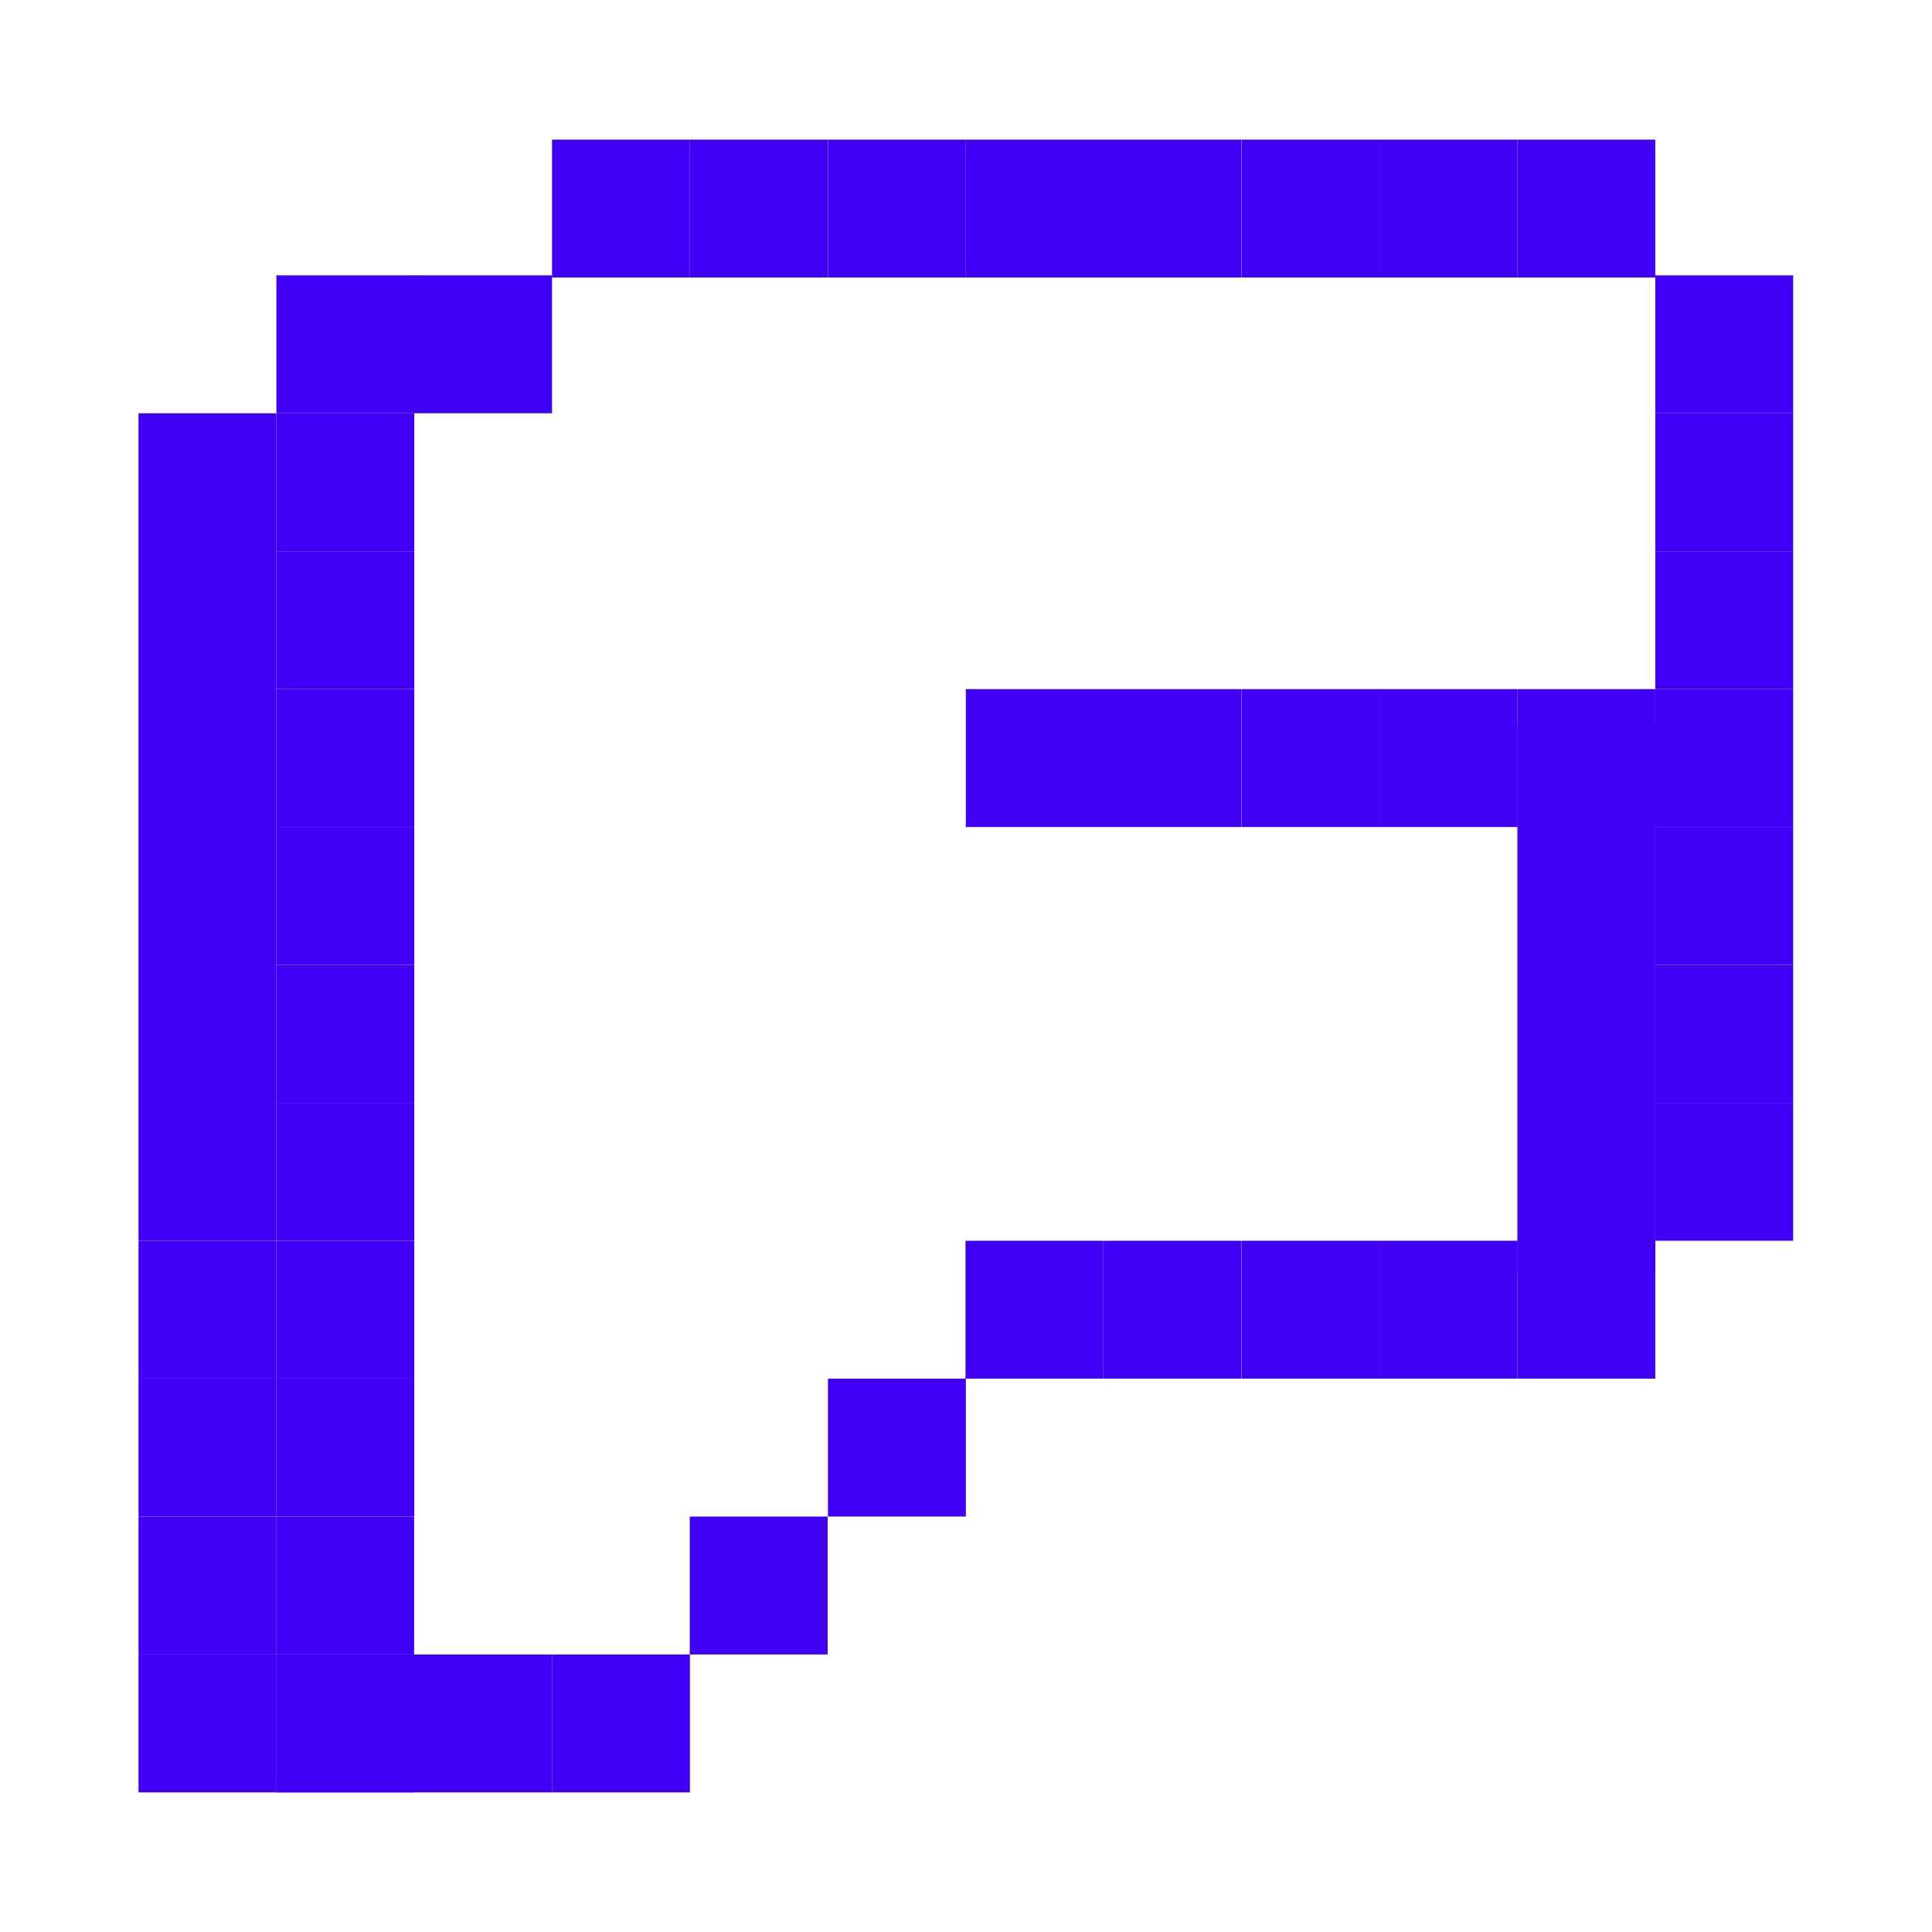 <svg width="48" height="48" viewBox="0 0 48 48" fill="none" xmlns="http://www.w3.org/2000/svg">
<rect x="6.867" y="13.694" width="3.426" height="3.426" fill="#4000F5"/>
<rect x="6.867" y="17.121" width="3.426" height="3.426" fill="#4000F5"/>
<rect x="6.867" y="20.546" width="3.426" height="3.426" fill="#4000F5"/>
<rect x="6.867" y="23.973" width="3.426" height="3.426" fill="#4000F5"/>
<rect x="6.867" y="27.4" width="3.426" height="3.426" fill="#4000F5"/>
<rect x="6.867" y="30.826" width="3.426" height="3.426" fill="#4000F5"/>
<rect x="3.441" y="30.826" width="3.426" height="3.426" fill="#4000F5"/>
<rect x="41.125" y="13.694" width="3.426" height="3.426" fill="#4000F5"/>
<rect x="41.125" y="10.268" width="3.426" height="3.426" fill="#4000F5"/>
<rect x="41.125" y="17.121" width="3.426" height="3.426" fill="#4000F5"/>
<rect x="37.699" y="17.121" width="3.426" height="3.426" fill="#4000F5"/>
<rect x="34.273" y="17.121" width="3.426" height="3.426" fill="#4000F5"/>
<rect x="30.848" y="17.121" width="3.426" height="3.426" fill="#4000F5"/>
<rect x="27.418" y="17.121" width="3.426" height="3.426" fill="#4000F5"/>
<rect x="23.996" y="17.121" width="3.426" height="3.426" fill="#4000F5"/>
<rect x="41.125" y="20.546" width="3.426" height="3.426" fill="#4000F5"/>
<rect x="41.125" y="23.973" width="3.426" height="3.426" fill="#4000F5"/>
<rect x="41.125" y="27.4" width="3.426" height="3.426" fill="#4000F5"/>
<rect x="37.699" y="30.826" width="3.426" height="3.426" fill="#4000F5"/>
<rect x="34.273" y="30.826" width="3.426" height="3.426" fill="#4000F5"/>
<rect x="30.848" y="30.826" width="3.426" height="3.426" fill="#4000F5"/>
<rect x="27.418" y="30.826" width="3.426" height="3.426" fill="#4000F5"/>
<rect x="23.988" y="30.826" width="3.426" height="3.426" fill="#4000F5"/>
<rect x="20.57" y="34.252" width="3.426" height="3.426" fill="#4000F5"/>
<rect x="6.867" y="34.252" width="3.426" height="3.426" fill="#4000F5"/>
<rect x="3.441" y="34.252" width="3.426" height="3.426" fill="#4000F5"/>
<rect x="6.863" y="37.679" width="3.426" height="3.426" fill="#4000F5"/>
<rect x="3.441" y="37.679" width="3.426" height="3.426" fill="#4000F5"/>
<rect x="6.863" y="41.105" width="3.426" height="3.426" fill="#4000F5"/>
<rect x="3.441" y="41.105" width="3.426" height="3.426" fill="#4000F5"/>
<rect x="17.137" y="37.679" width="3.426" height="3.426" fill="#4000F5"/>
<rect x="13.715" y="41.105" width="3.426" height="3.426" fill="#4000F5"/>
<rect x="10.289" y="41.105" width="3.426" height="3.426" fill="#4000F5"/>
<rect x="6.867" y="41.105" width="3.426" height="3.426" fill="#4000F5"/>
<rect x="6.867" y="10.268" width="3.426" height="3.426" fill="#4000F5"/>
<rect x="3.441" y="10.268" width="3.426" height="20.558" fill="#4000F5"/>
<rect x="41.125" y="6.841" width="3.426" height="3.426" fill="#4000F5"/>
<rect x="37.699" y="17.939" width="3.426" height="13.705" fill="#4000F5"/>
<rect x="37.699" y="3.469" width="3.426" height="3.426" fill="#4000F5"/>
<rect x="17.141" y="3.469" width="3.426" height="3.426" fill="#4000F5"/>
<rect x="20.57" y="3.469" width="3.426" height="3.426" fill="#4000F5"/>
<rect x="6.867" y="6.841" width="3.426" height="3.426" fill="#4000F5"/>
<rect x="10.289" y="6.841" width="3.426" height="3.426" fill="#4000F5"/>
<rect x="13.715" y="3.469" width="3.426" height="3.426" fill="#4000F5"/>
<rect x="23.996" y="3.469" width="3.426" height="3.426" fill="#4000F5"/>
<rect x="27.418" y="3.469" width="3.426" height="3.426" fill="#4000F5"/>
<rect x="30.848" y="3.469" width="3.426" height="3.426" fill="#4000F5"/>
<rect x="34.273" y="3.469" width="3.426" height="3.426" fill="#4000F5"/>
</svg>
